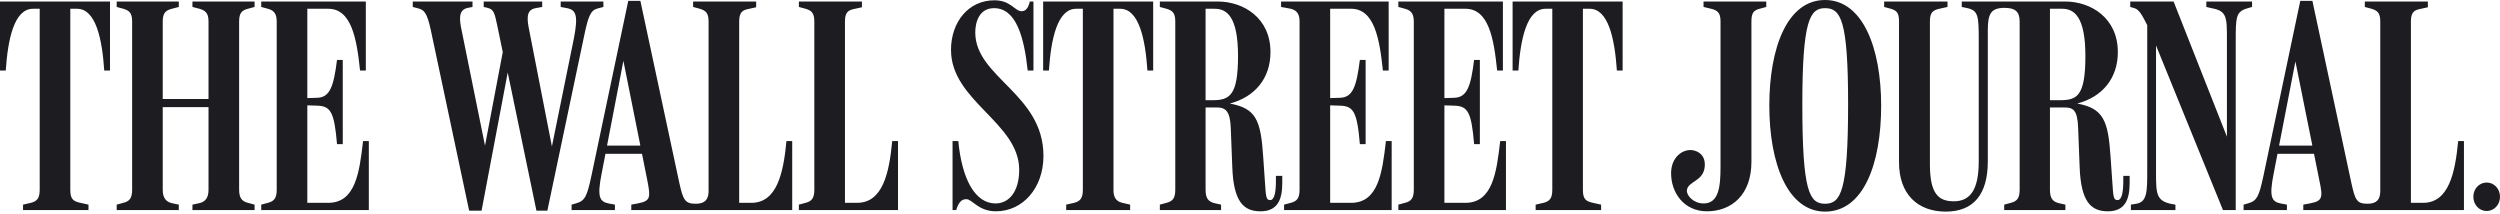 <?xml version="1.0" encoding="UTF-8"?>
<svg xmlns="http://www.w3.org/2000/svg" xmlns:xlink="http://www.w3.org/1999/xlink" width="292pt" height="25pt" viewBox="0 0 292 25" version="1.1">
<g id="surface1">
<path style=" stroke:none;fill-rule:nonzero;fill:rgb(10.98%,10.98%,12.941%);fill-opacity:1;" d="M 290.441 21.32 C 289.594 21.32 288.887 22.027 288.887 22.984 C 288.887 23.938 289.594 24.645 290.441 24.645 C 291.293 24.645 292 23.938 292 22.984 C 292 22.027 291.293 21.32 290.441 21.32 M 234.09 24.539 L 241.238 24.539 L 241.238 23.902 L 240.461 23.727 C 239.754 23.547 239.434 23.16 239.434 22.168 L 239.434 12.551 L 241.098 12.551 C 242.125 12.551 242.656 12.801 242.727 14.957 L 242.902 19.48 C 243.043 23.547 244.211 24.68 246.195 24.68 C 248.211 24.68 248.742 23.301 248.742 21.355 L 248.742 20.543 L 248 20.543 L 248 21.145 C 248 22.453 247.824 23.371 247.328 23.371 C 246.867 23.371 246.832 23.02 246.727 21.391 L 246.512 18.281 C 246.23 14.109 245.699 12.656 242.621 12.094 C 245.559 11.316 247.363 9.156 247.363 6.082 C 247.363 2.086 244.211 0.176 241.203 0.176 L 229.133 0.176 L 229.133 0.812 L 229.805 0.953 C 231.078 1.238 231.117 1.91 231.117 4.773 L 231.117 18.844 C 231.117 21.992 230.23 23.512 228.211 23.512 C 226.406 23.512 225.414 22.629 225.414 19.199 L 225.414 2.477 C 225.414 1.484 225.734 1.203 226.512 1.023 L 227.469 0.812 L 227.469 0.176 L 220.07 0.176 L 220.07 0.812 L 220.848 1.023 C 221.559 1.238 221.805 1.52 221.805 2.512 L 221.805 18.953 C 221.805 22.664 223.965 24.715 227.258 24.715 C 230.547 24.715 232.176 22.664 232.176 18.844 L 232.176 3.5 C 232.176 1.59 232.566 0.918 234.125 0.918 C 235.363 0.918 235.895 1.344 235.895 2.512 L 235.895 22.168 C 235.895 23.16 235.574 23.512 234.867 23.691 L 234.09 23.902 Z M 281.594 2.512 C 281.594 1.52 281.91 1.203 282.617 1.059 L 283.574 0.848 L 283.574 0.176 L 276.211 0.176 L 276.211 0.812 L 276.992 1.023 C 277.699 1.238 278.016 1.52 278.016 2.512 L 278.016 22.312 C 278.016 23.266 277.629 23.797 276.531 23.797 C 275.258 23.797 275.078 23.371 274.621 21.285 L 270.09 0.105 L 268.672 0.105 L 264.355 20.613 C 263.859 22.91 263.609 23.441 262.656 23.727 L 262.051 23.902 L 262.051 24.539 L 267.113 24.539 L 267.113 23.902 L 266.371 23.762 C 265.309 23.547 265.027 22.984 265.559 20.297 L 268.105 7.176 L 270.902 21.074 C 271.328 23.09 271.293 23.477 269.77 23.762 L 269.027 23.902 L 269.027 24.539 L 287.789 24.539 L 287.789 16.477 L 287.113 16.477 C 286.762 20.188 286.02 23.691 283.008 23.691 L 281.594 23.691 Z M 270.547 17.961 L 270.547 17.008 L 265.77 17.008 L 265.629 17.961 Z M 250.797 2.934 L 250.797 19.836 C 250.797 22.383 250.797 23.582 249.523 23.797 L 248.887 23.902 L 248.887 24.539 L 254.09 24.539 L 254.09 23.902 C 251.824 23.582 251.824 22.805 251.824 20.047 L 251.824 3.996 L 250.973 3.219 L 259.645 24.539 L 261.133 24.539 L 261.133 4.879 C 261.133 1.98 261.133 1.344 262.551 0.953 L 263.043 0.812 L 263.043 0.176 L 257.699 0.176 L 257.699 0.812 L 258.301 0.953 C 260.105 1.273 260.105 1.98 260.105 4.668 L 260.105 16.973 L 260.461 16.867 L 253.875 0.176 L 248.812 0.176 L 248.812 0.812 L 249.309 0.953 C 249.875 1.133 250.195 1.77 250.797 2.934 M 239.434 1.023 L 240.852 1.023 C 242.266 1.023 243.574 1.945 243.574 6.543 C 243.574 11.242 242.586 11.703 240.602 11.703 L 239.434 11.703 Z M 215.859 12.129 C 215.859 22.348 215.008 23.797 213.168 23.797 C 211.328 23.797 210.512 22.348 210.512 12.199 C 210.512 2.367 211.398 0.953 213.168 0.953 C 215.008 0.953 215.859 2.367 215.859 12.129 M 219.719 12.34 C 219.719 5.586 217.559 0 213.168 0 C 208.742 0 206.656 5.586 206.656 12.34 C 206.656 19.129 208.812 24.715 213.168 24.715 C 217.664 24.715 219.719 19.129 219.719 12.34 M 204.566 2.512 C 204.566 1.52 204.816 1.203 205.523 1.023 L 206.301 0.812 L 206.301 0.176 L 198.973 0.176 L 198.973 0.812 L 199.859 1.023 C 200.566 1.203 200.957 1.449 200.957 2.477 L 200.957 19.48 C 200.957 21.852 200.742 23.762 198.973 23.762 C 197.84 23.762 196.992 22.875 197.027 22.238 C 197.133 21.145 198.973 21.215 199.113 19.445 C 199.223 18.172 198.406 17.645 197.664 17.539 C 196.566 17.395 195.223 18.316 195.184 20.152 C 195.148 22.523 196.707 24.68 199.363 24.68 C 202.301 24.68 204.566 22.699 204.566 18.914 Z M 86.336 2.512 C 86.336 1.52 86.656 1.203 87.363 1.059 L 88.32 0.848 L 88.32 0.176 L 80.957 0.176 L 80.957 0.812 L 81.734 1.023 C 82.441 1.238 82.762 1.52 82.762 2.512 L 82.762 22.312 C 82.762 23.266 82.371 23.797 81.273 23.797 C 80 23.797 79.789 23.371 79.328 21.285 L 74.797 0.105 L 73.379 0.105 L 69.062 20.613 C 68.566 22.91 68.32 23.441 67.363 23.727 L 66.762 23.902 L 66.762 24.539 L 71.824 24.539 L 71.824 23.902 L 71.078 23.762 C 70.02 23.547 69.734 22.984 70.266 20.297 L 72.812 7.105 L 75.609 21.074 C 76 23.09 76 23.477 74.477 23.762 L 73.734 23.902 L 73.734 24.539 L 92.531 24.539 L 92.531 16.477 L 91.859 16.477 C 91.504 20.188 90.762 23.691 87.754 23.691 L 86.336 23.691 Z M 184.883 1.023 L 185.664 1.023 C 187.859 1.023 188.602 4.527 188.852 8.238 L 189.523 8.238 L 189.523 0.176 L 176.672 0.176 L 176.672 8.238 L 177.344 8.238 C 177.594 4.527 178.336 1.023 180.531 1.023 L 181.309 1.023 L 181.309 22.168 C 181.309 23.16 180.992 23.512 180.285 23.691 L 179.363 23.902 L 179.363 24.539 L 187.008 24.539 L 187.008 23.902 L 185.91 23.656 C 185.238 23.477 184.883 23.266 184.883 22.168 Z M 168.707 12.305 L 169.805 12.34 C 171.398 12.375 171.859 12.977 172.176 16.832 L 172.848 16.832 L 172.848 7 L 172.176 7 C 171.789 10.078 171.363 11.387 169.84 11.422 L 168.707 11.457 L 168.707 1.023 L 171.152 1.023 C 173.875 1.023 174.477 4.457 174.867 8.238 L 175.539 8.238 L 175.539 0.176 L 163.328 0.176 L 163.328 0.812 L 164.105 1.023 C 164.922 1.238 165.133 1.734 165.133 2.547 L 165.133 22.168 C 165.133 23.16 164.816 23.512 164.105 23.691 L 163.328 23.902 L 163.328 24.539 L 175.895 24.539 L 175.895 16.477 L 175.223 16.477 C 174.797 20.152 174.336 23.691 171.152 23.691 L 168.707 23.691 Z M 155.363 12.305 L 156.461 12.34 C 158.055 12.375 158.512 12.977 158.832 16.832 L 159.504 16.832 L 159.504 7 L 158.832 7 C 158.441 10.078 158.02 11.387 156.496 11.422 L 155.363 11.457 L 155.363 1.023 L 157.805 1.023 C 160.531 1.023 161.133 4.527 161.523 8.238 L 162.195 8.238 L 162.195 0.176 L 149.629 0.176 L 149.629 0.812 L 150.762 1.023 C 151.574 1.238 151.789 1.734 151.789 2.547 L 151.789 22.168 C 151.789 23.16 151.469 23.512 150.762 23.691 L 149.98 23.902 L 149.98 24.539 L 162.547 24.539 L 162.547 16.477 L 161.875 16.477 C 161.453 20.152 160.992 23.691 157.805 23.691 L 155.363 23.691 Z M 140.812 1.023 L 141.875 1.023 C 143.293 1.023 144.602 1.945 144.602 6.543 C 144.602 11.172 143.609 11.703 141.629 11.703 L 140.812 11.703 Z M 135.469 24.539 L 142.621 24.539 L 142.621 23.902 L 141.84 23.727 C 141.133 23.547 140.812 23.16 140.812 22.168 L 140.812 12.551 L 142.125 12.551 C 143.148 12.551 143.68 12.977 143.754 14.957 L 143.93 19.48 C 144.07 23.547 145.238 24.68 147.223 24.68 C 149.238 24.68 149.77 23.301 149.77 21.355 L 149.77 20.543 L 149.027 20.543 L 149.027 21.145 C 149.027 22.453 148.852 23.371 148.355 23.371 C 147.895 23.371 147.859 23.02 147.754 21.391 L 147.539 18.281 C 147.258 14 146.691 12.656 143.645 12.094 C 146.582 11.316 148.391 9.156 148.391 6.082 C 148.391 2.086 145.238 0.176 142.23 0.176 L 135.469 0.176 L 135.469 0.812 L 136.246 1.023 C 136.957 1.238 137.273 1.52 137.273 2.512 L 137.273 22.168 C 137.273 23.16 136.957 23.512 136.246 23.691 L 135.469 23.902 Z M 130.055 1.023 L 130.832 1.023 C 133.027 1.023 133.77 4.527 134.02 8.238 L 134.691 8.238 L 134.691 0.176 L 121.84 0.176 L 121.84 8.238 L 122.512 8.238 C 122.762 4.527 123.504 1.023 125.699 1.023 L 126.477 1.023 L 126.477 22.168 C 126.477 23.16 126.16 23.512 125.453 23.691 L 124.531 23.902 L 124.531 24.539 L 132 24.539 L 132 23.902 L 131.078 23.691 C 130.16 23.477 130.055 22.77 130.055 22.168 Z M 121.875 18.207 C 121.875 10.961 113.91 9.051 113.91 3.785 C 113.91 2.652 114.336 0.953 116.105 0.953 C 118.656 0.953 119.609 4.242 120.035 8.238 L 120.707 8.238 L 120.707 0.176 L 120.281 0.176 C 120.105 0.953 119.789 1.309 119.328 1.309 C 118.512 1.309 118.09 0.035 116.141 0.035 C 113.133 0.035 111.078 2.547 111.078 5.832 C 111.078 11.809 119.043 14.32 119.043 19.836 C 119.043 22.348 117.875 23.762 116.281 23.762 C 113.91 23.762 112.355 20.969 111.93 16.477 L 111.258 16.477 L 111.258 24.539 L 111.68 24.539 C 112.035 23.371 112.496 23.266 112.883 23.266 C 113.559 23.266 114.266 24.68 116.32 24.68 C 119.469 24.68 121.875 21.957 121.875 18.207 M 98.691 2.512 C 98.691 1.52 99.008 1.203 99.715 1.059 L 100.672 0.848 L 100.672 0.176 L 93.309 0.176 L 93.309 0.812 L 94.09 1.023 C 94.797 1.238 95.113 1.52 95.113 2.512 L 95.113 22.168 C 95.113 23.16 94.797 23.512 94.09 23.691 L 93.309 23.902 L 93.309 24.539 L 104.887 24.539 L 104.887 16.477 L 104.211 16.477 C 103.859 20.188 103.113 23.691 100.105 23.691 L 98.691 23.691 Z M 75.258 17.961 L 75.258 17.008 L 70.477 17.008 L 70.336 17.961 Z M 54.797 24.609 L 56.246 24.609 L 59.539 7.215 L 59.043 7.215 L 62.656 24.609 L 63.93 24.609 L 68.246 4.102 C 68.707 1.945 68.957 1.203 69.805 0.988 L 70.477 0.812 L 70.477 0.176 L 65.488 0.176 L 65.488 0.812 L 66.23 0.953 C 67.293 1.168 67.539 1.805 67.043 4.418 L 64.246 18.172 L 64.672 18.172 L 61.84 3.676 C 61.559 2.297 61.379 1.168 62.551 0.953 L 63.328 0.812 L 63.328 0.176 L 56.496 0.176 L 56.496 0.812 L 56.957 0.918 C 57.664 1.098 57.77 1.52 58.055 2.863 L 59.148 8.133 L 58.938 4.949 L 56.496 17.82 L 56.812 17.82 L 53.945 3.676 C 53.629 2.227 53.523 1.133 54.656 0.918 L 55.188 0.812 L 55.188 0.176 L 48.211 0.176 L 48.211 0.812 L 48.887 0.988 C 49.523 1.168 49.875 1.484 50.301 3.43 Z M 35.895 12.305 L 36.992 12.34 C 38.582 12.375 39.043 12.977 39.363 16.832 L 40.035 16.832 L 40.035 7 L 39.363 7 C 38.973 10.078 38.547 11.387 37.027 11.422 L 35.895 11.457 L 35.895 1.023 L 38.336 1.023 C 41.062 1.023 41.664 4.527 42.055 8.238 L 42.727 8.238 L 42.727 0.176 L 30.512 0.176 L 30.512 0.812 L 31.293 1.023 C 32.105 1.238 32.32 1.734 32.32 2.547 L 32.32 22.168 C 32.32 23.16 32 23.512 31.293 23.691 L 30.512 23.902 L 30.512 24.539 L 43.078 24.539 L 43.078 16.477 L 42.406 16.477 C 41.98 20.152 41.523 23.691 38.336 23.691 L 35.895 23.691 Z M 13.629 24.539 L 20.883 24.539 L 20.883 23.902 L 20.07 23.727 C 19.434 23.582 19.008 23.16 19.008 22.168 L 19.008 12.516 L 24.355 12.516 L 24.355 22.168 C 24.355 23.16 23.93 23.582 23.293 23.727 L 22.477 23.902 L 22.477 24.539 L 29.734 24.539 L 29.734 23.902 L 28.957 23.691 C 28.246 23.512 27.93 23.125 27.93 22.133 L 27.93 2.512 C 27.93 1.52 28.246 1.203 28.957 1.023 L 29.734 0.812 L 29.734 0.176 L 22.477 0.176 L 22.477 0.812 L 23.293 1.023 C 23.895 1.203 24.355 1.449 24.355 2.477 L 24.355 11.562 L 19.008 11.562 L 19.008 2.477 C 19.008 1.484 19.398 1.203 20.07 1.023 L 20.883 0.812 L 20.883 0.176 L 13.629 0.176 L 13.629 0.812 L 14.406 1.023 C 15.113 1.238 15.434 1.52 15.434 2.512 L 15.434 22.168 C 15.434 23.16 15.113 23.512 14.406 23.691 L 13.629 23.902 Z M 8.211 1.023 L 8.992 1.023 C 11.188 1.023 11.93 4.527 12.176 8.238 L 12.848 8.238 L 12.848 0.176 L 0 0.176 L 0 8.238 L 0.672 8.238 C 0.922 4.527 1.664 1.023 3.859 1.023 L 4.637 1.023 L 4.637 22.168 C 4.637 23.16 4.32 23.512 3.609 23.691 L 2.691 23.902 L 2.691 24.539 L 10.336 24.539 L 10.336 23.902 L 9.238 23.656 C 8.566 23.477 8.211 23.266 8.211 22.168 Z M 8.211 1.023 "/>
</g>
</svg>
